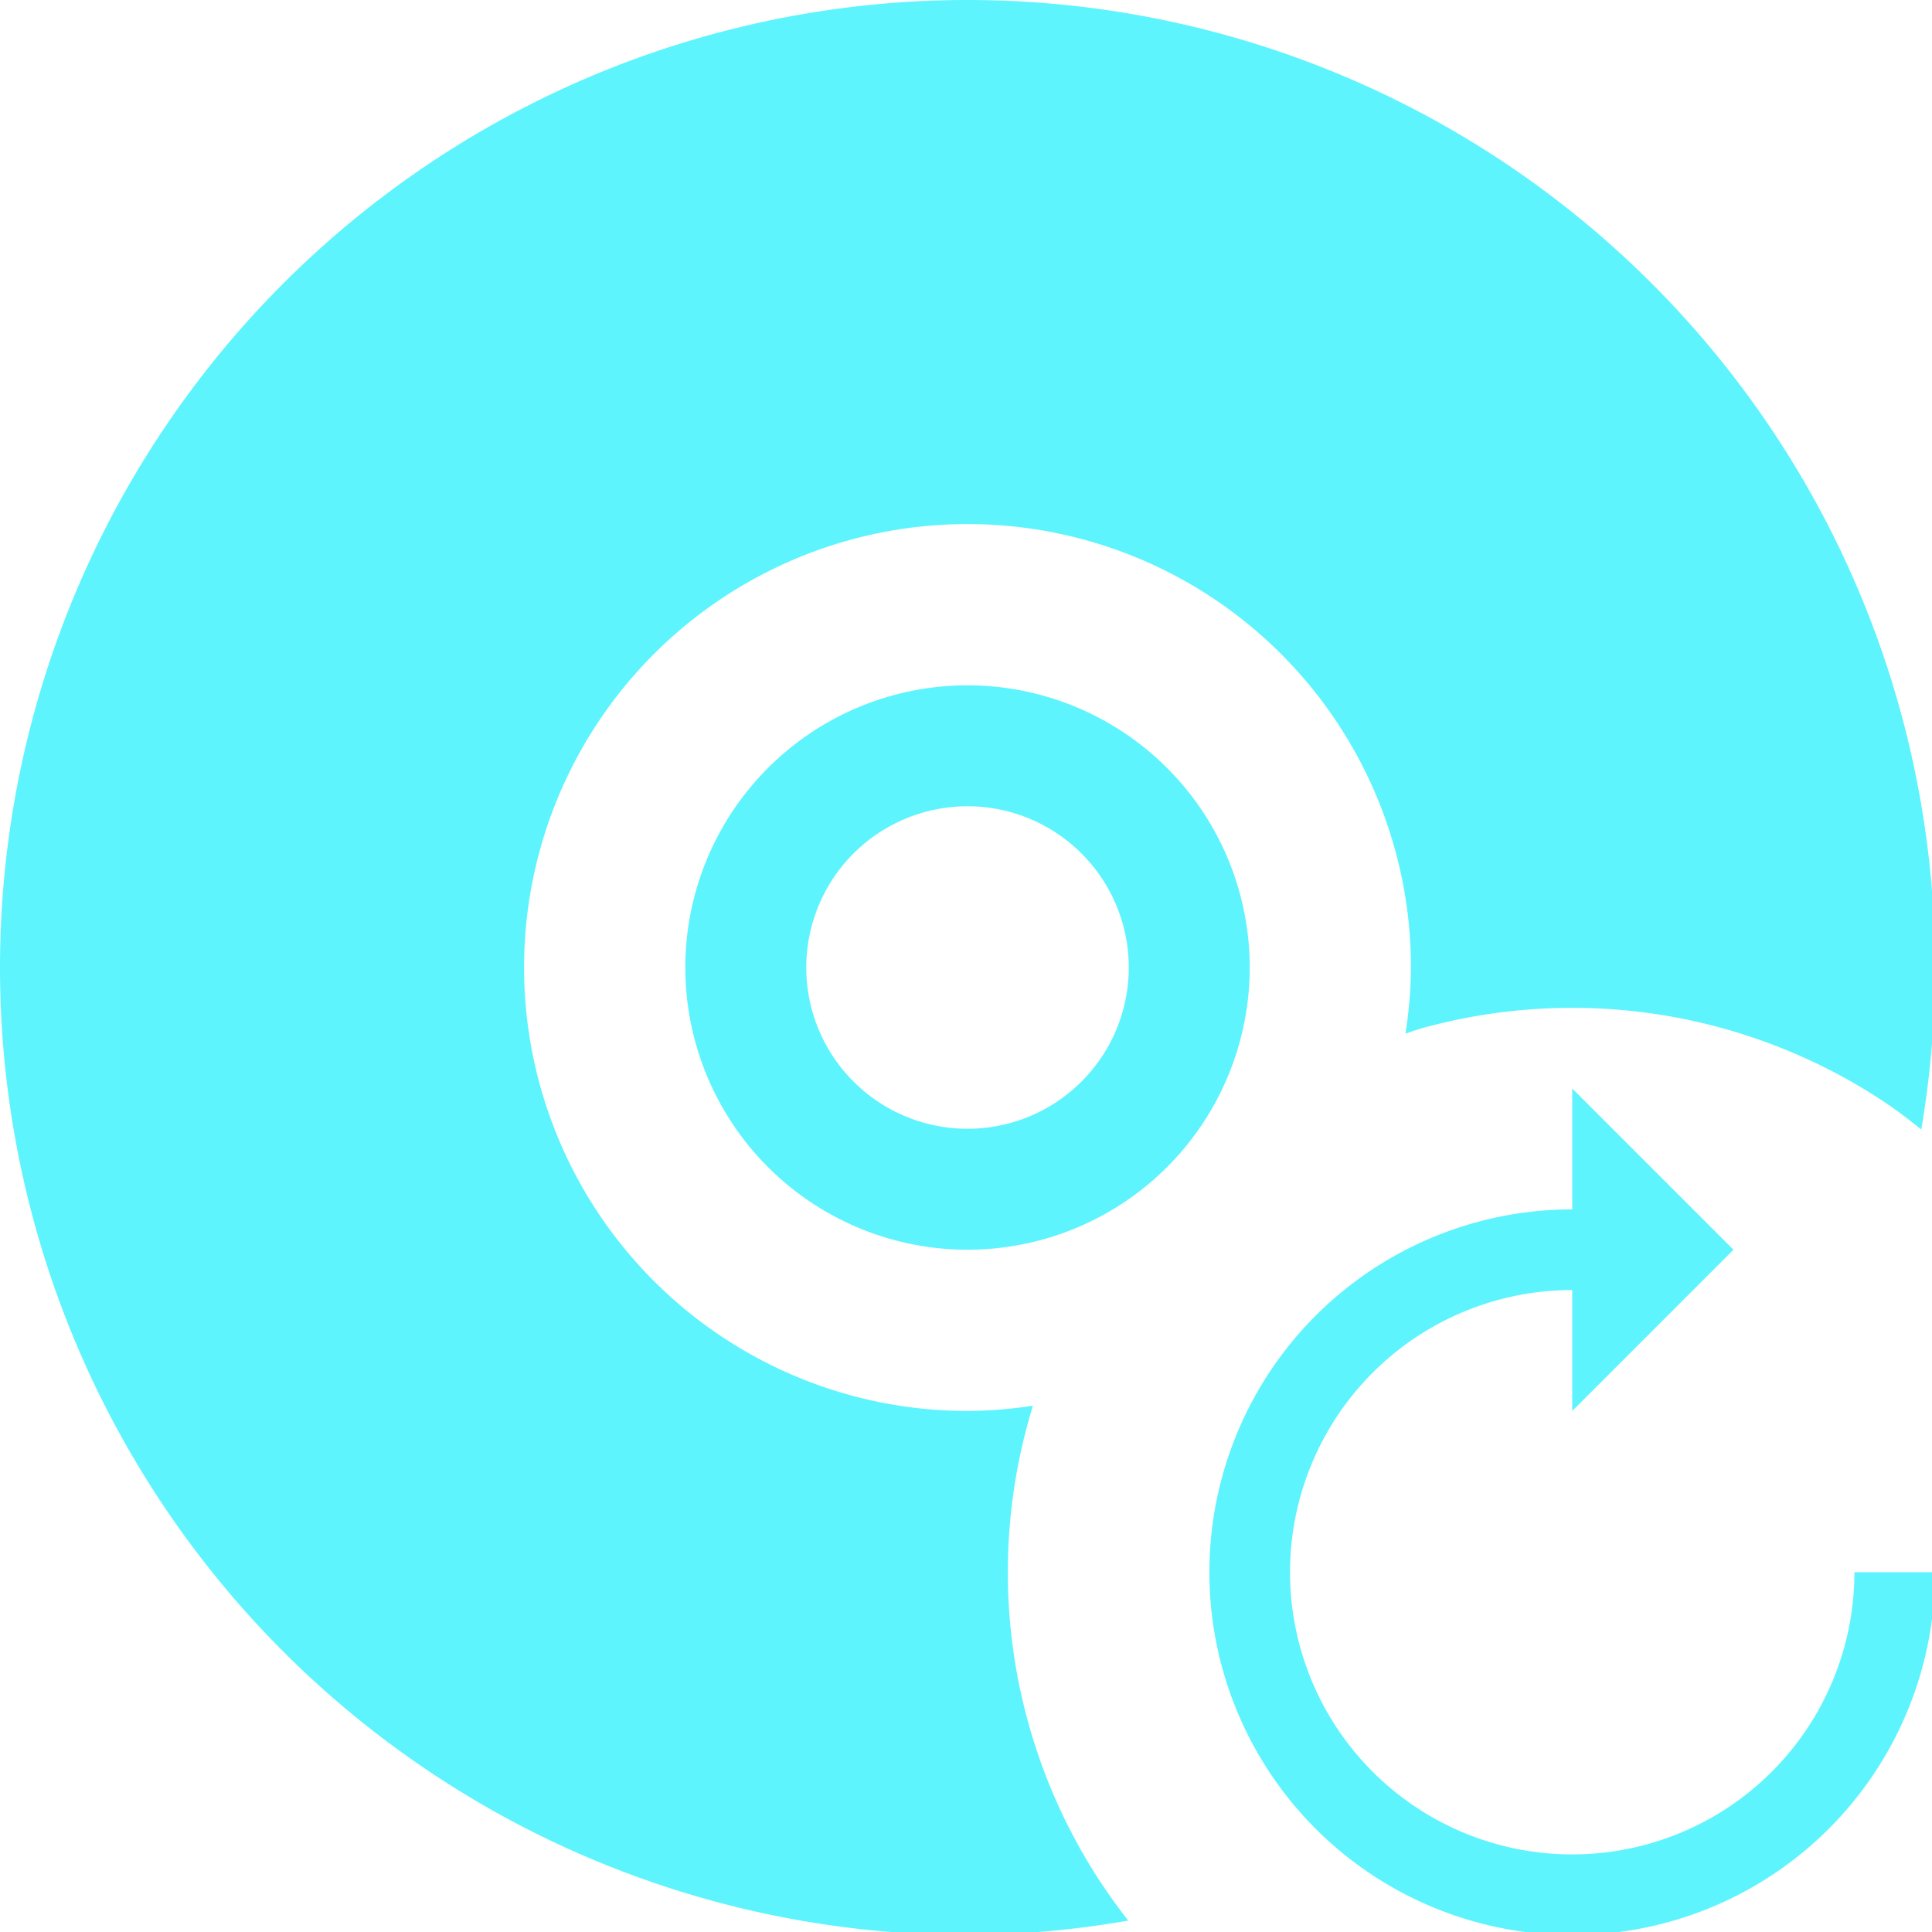<?xml version="1.0" encoding="UTF-8" standalone="no"?>
<svg
   xmlns:dc="http://purl.org/dc/elements/1.1/"
   xmlns:cc="http://creativecommons.org/ns#"
   xmlns:rdf="http://www.w3.org/1999/02/22-rdf-syntax-ns#"
   xmlns:svg="http://www.w3.org/2000/svg"
   xmlns="http://www.w3.org/2000/svg"
   xmlns:sodipodi="http://sodipodi.sourceforge.net/DTD/sodipodi-0.dtd"
   xmlns:inkscape="http://www.inkscape.org/namespaces/inkscape"
   width="48"
   height="48"
   viewBox="0 0 12.7 12.7"
   version="1.1"
   id="svg4"
   sodipodi:docname="acetoneiso.svg"
   inkscape:version="0.92.5 (2060ec1f9f, 2020-04-08)">
  <defs
     id="defs8">
  <style
     id="current-color-scheme"
     type="text/css">
      .ColorScheme-Highlight {
        color:#5DF4FE;
      }
  </style>
  </defs>
  <path
     class="ColorScheme-Highlight"
     style="fill:currentColor"
     d="M 24 0 A 24 24 0 0 0 0 24 A 24 24 0 0 0 24 48 A 24 24 0 0 0 27.988 47.641 A 14 14 0 0 1 27.219 46.564 A 14 14 0 0 1 26.523 45.35 A 14 14 0 0 1 25.951 44.072 A 14 14 0 0 1 25.51 42.744 A 14 14 0 0 1 25.203 41.379 A 14 14 0 0 1 25.035 39.99 A 14 14 0 0 1 25 39 A 14 14 0 0 1 25.07 37.602 A 14 14 0 0 1 25.279 36.219 A 14 14 0 0 1 25.623 34.869 A 11 11 0 0 1 24 35 A 11 11 0 0 1 13 24 A 11 11 0 0 1 24 13 A 11 11 0 0 1 35 24 A 11 11 0 0 1 34.863 25.641 A 14 14 0 0 1 35.256 25.51 A 14 14 0 0 1 36.621 25.203 A 14 14 0 0 1 38.01 25.035 A 14 14 0 0 1 39 25 A 14 14 0 0 1 40.398 25.07 A 14 14 0 0 1 41.781 25.279 A 14 14 0 0 1 43.137 25.625 A 14 14 0 0 1 44.451 26.105 A 14 14 0 0 1 45.713 26.713 A 14 14 0 0 1 46.904 27.445 A 14 14 0 0 1 47.658 28.018 A 24 24 0 0 0 48 24 A 24 24 0 0 0 24 0 z M 24 17 A 7 7 0 0 0 17 24 A 7 7 0 0 0 24 31 A 7 7 0 0 0 31 24 A 7 7 0 0 0 24 17 z M 24 20 A 4 4 0 0 1 28 24 A 4 4 0 0 1 24 28 A 4 4 0 0 1 20 24 A 4 4 0 0 1 24 20 z M 39 27 L 39 30 A 9 9 0 0 0 30 39 A 9 9 0 0 0 39 48 A 9 9 0 0 0 48 39 L 46 39 A 7 7 0 0 1 39 46 A 7 7 0 0 1 32 39 A 7 7 0 0 1 39 32 L 39 35 L 43 31 L 39 27 z "
     transform="scale(0.265)"
     id="path861" />
</svg>
